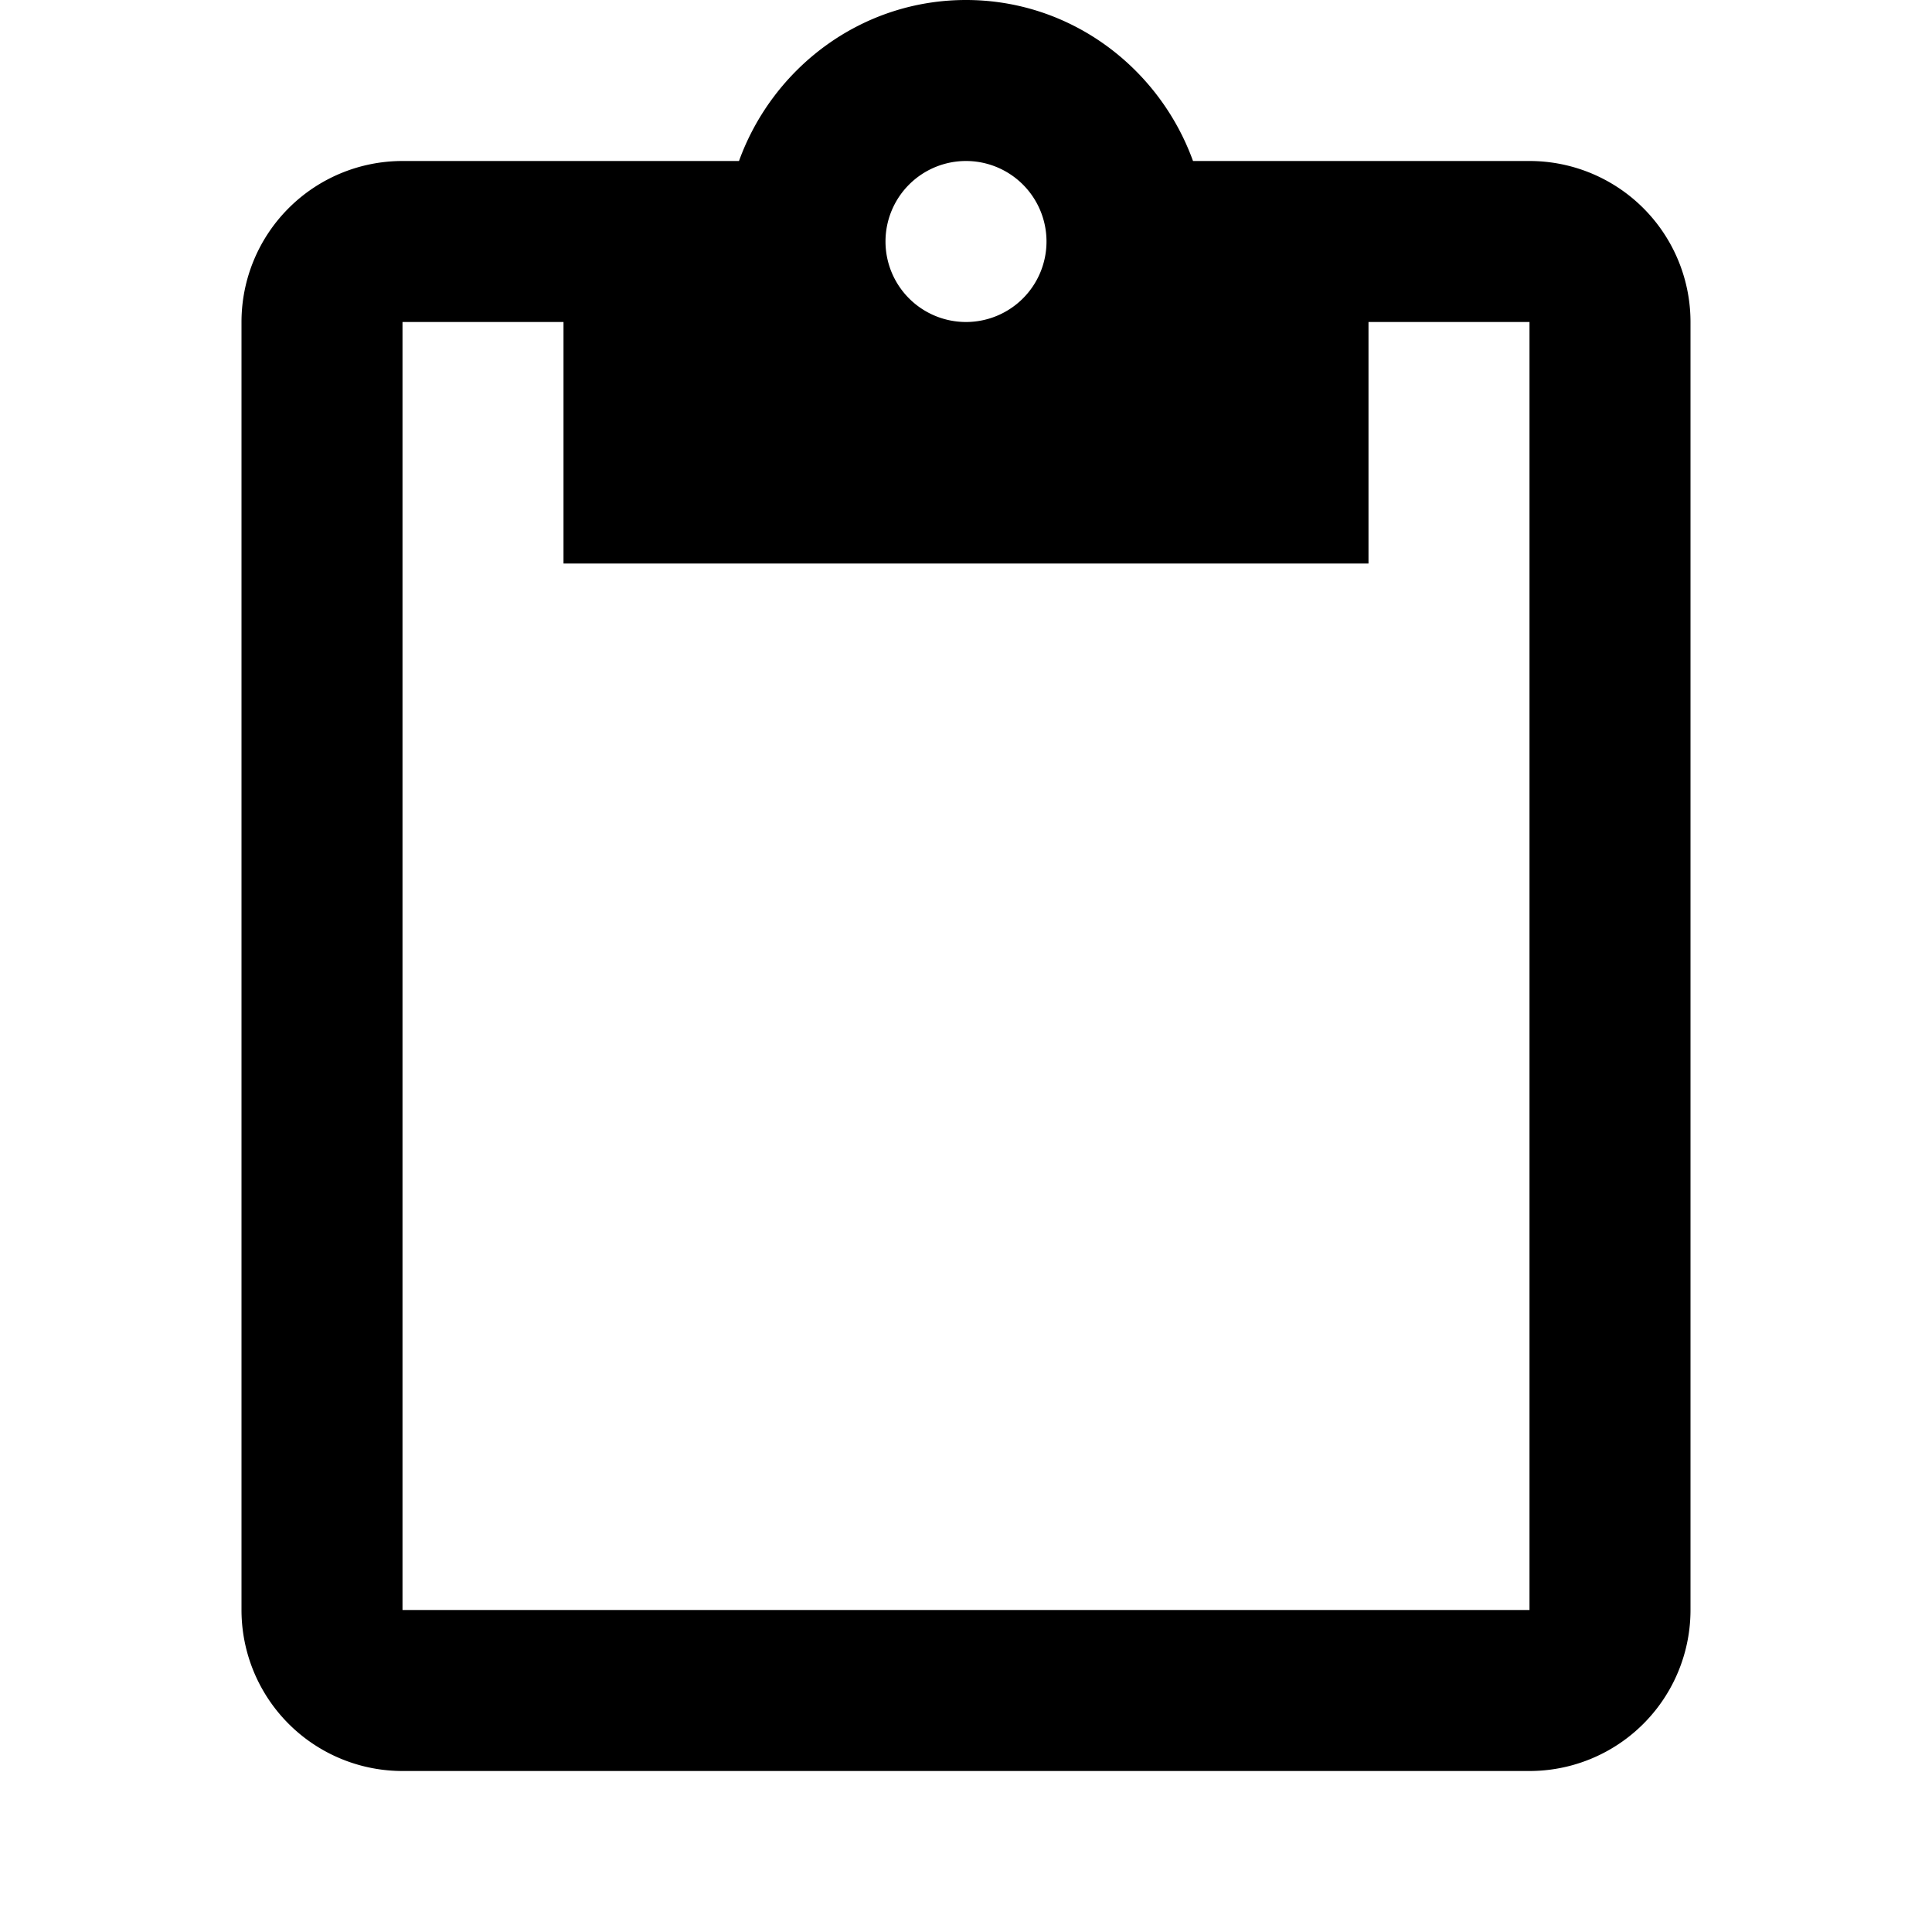 <?xml version="1.0" encoding="UTF-8" standalone="no"?>
<svg
   xmlns:dc="http://purl.org/dc/elements/1.1/"
   xmlns:cc="http://creativecommons.org/ns#"
   xmlns:rdf="http://www.w3.org/1999/02/22-rdf-syntax-ns#"
   xmlns:svg="http://www.w3.org/2000/svg"
   xmlns="http://www.w3.org/2000/svg"
   version="1.1"
   width="24"
   height="24"
   viewBox="0 0 24 24"
   id="svg2">
  <defs
     id="defs8" />
  <path
     d="M 19,20 H 5 V 4 H 7 V 7 H 17 V 4 h 2 M 12,2 a 1,1 0 0 1 1,1 1,1 0 0 1 -1,1 1,1 0 0 1 -1,-1 1,1 0 0 1 1,-1 m 7,0 H 14.82 C 14.4,0.84 13.3,0 12,0 10.7,0 9.6,0.84 9.18,2 H 5 A 2,2 0 0 0 3,4 v 16 a 2,2 0 0 0 2,2 h 14 a 2,2 0 0 0 2,-2 V 4 A 2,2 0 0 0 19,2 z"
     id="path4"
     style="fill:#000000;fill-opacity:1" />
</svg>
